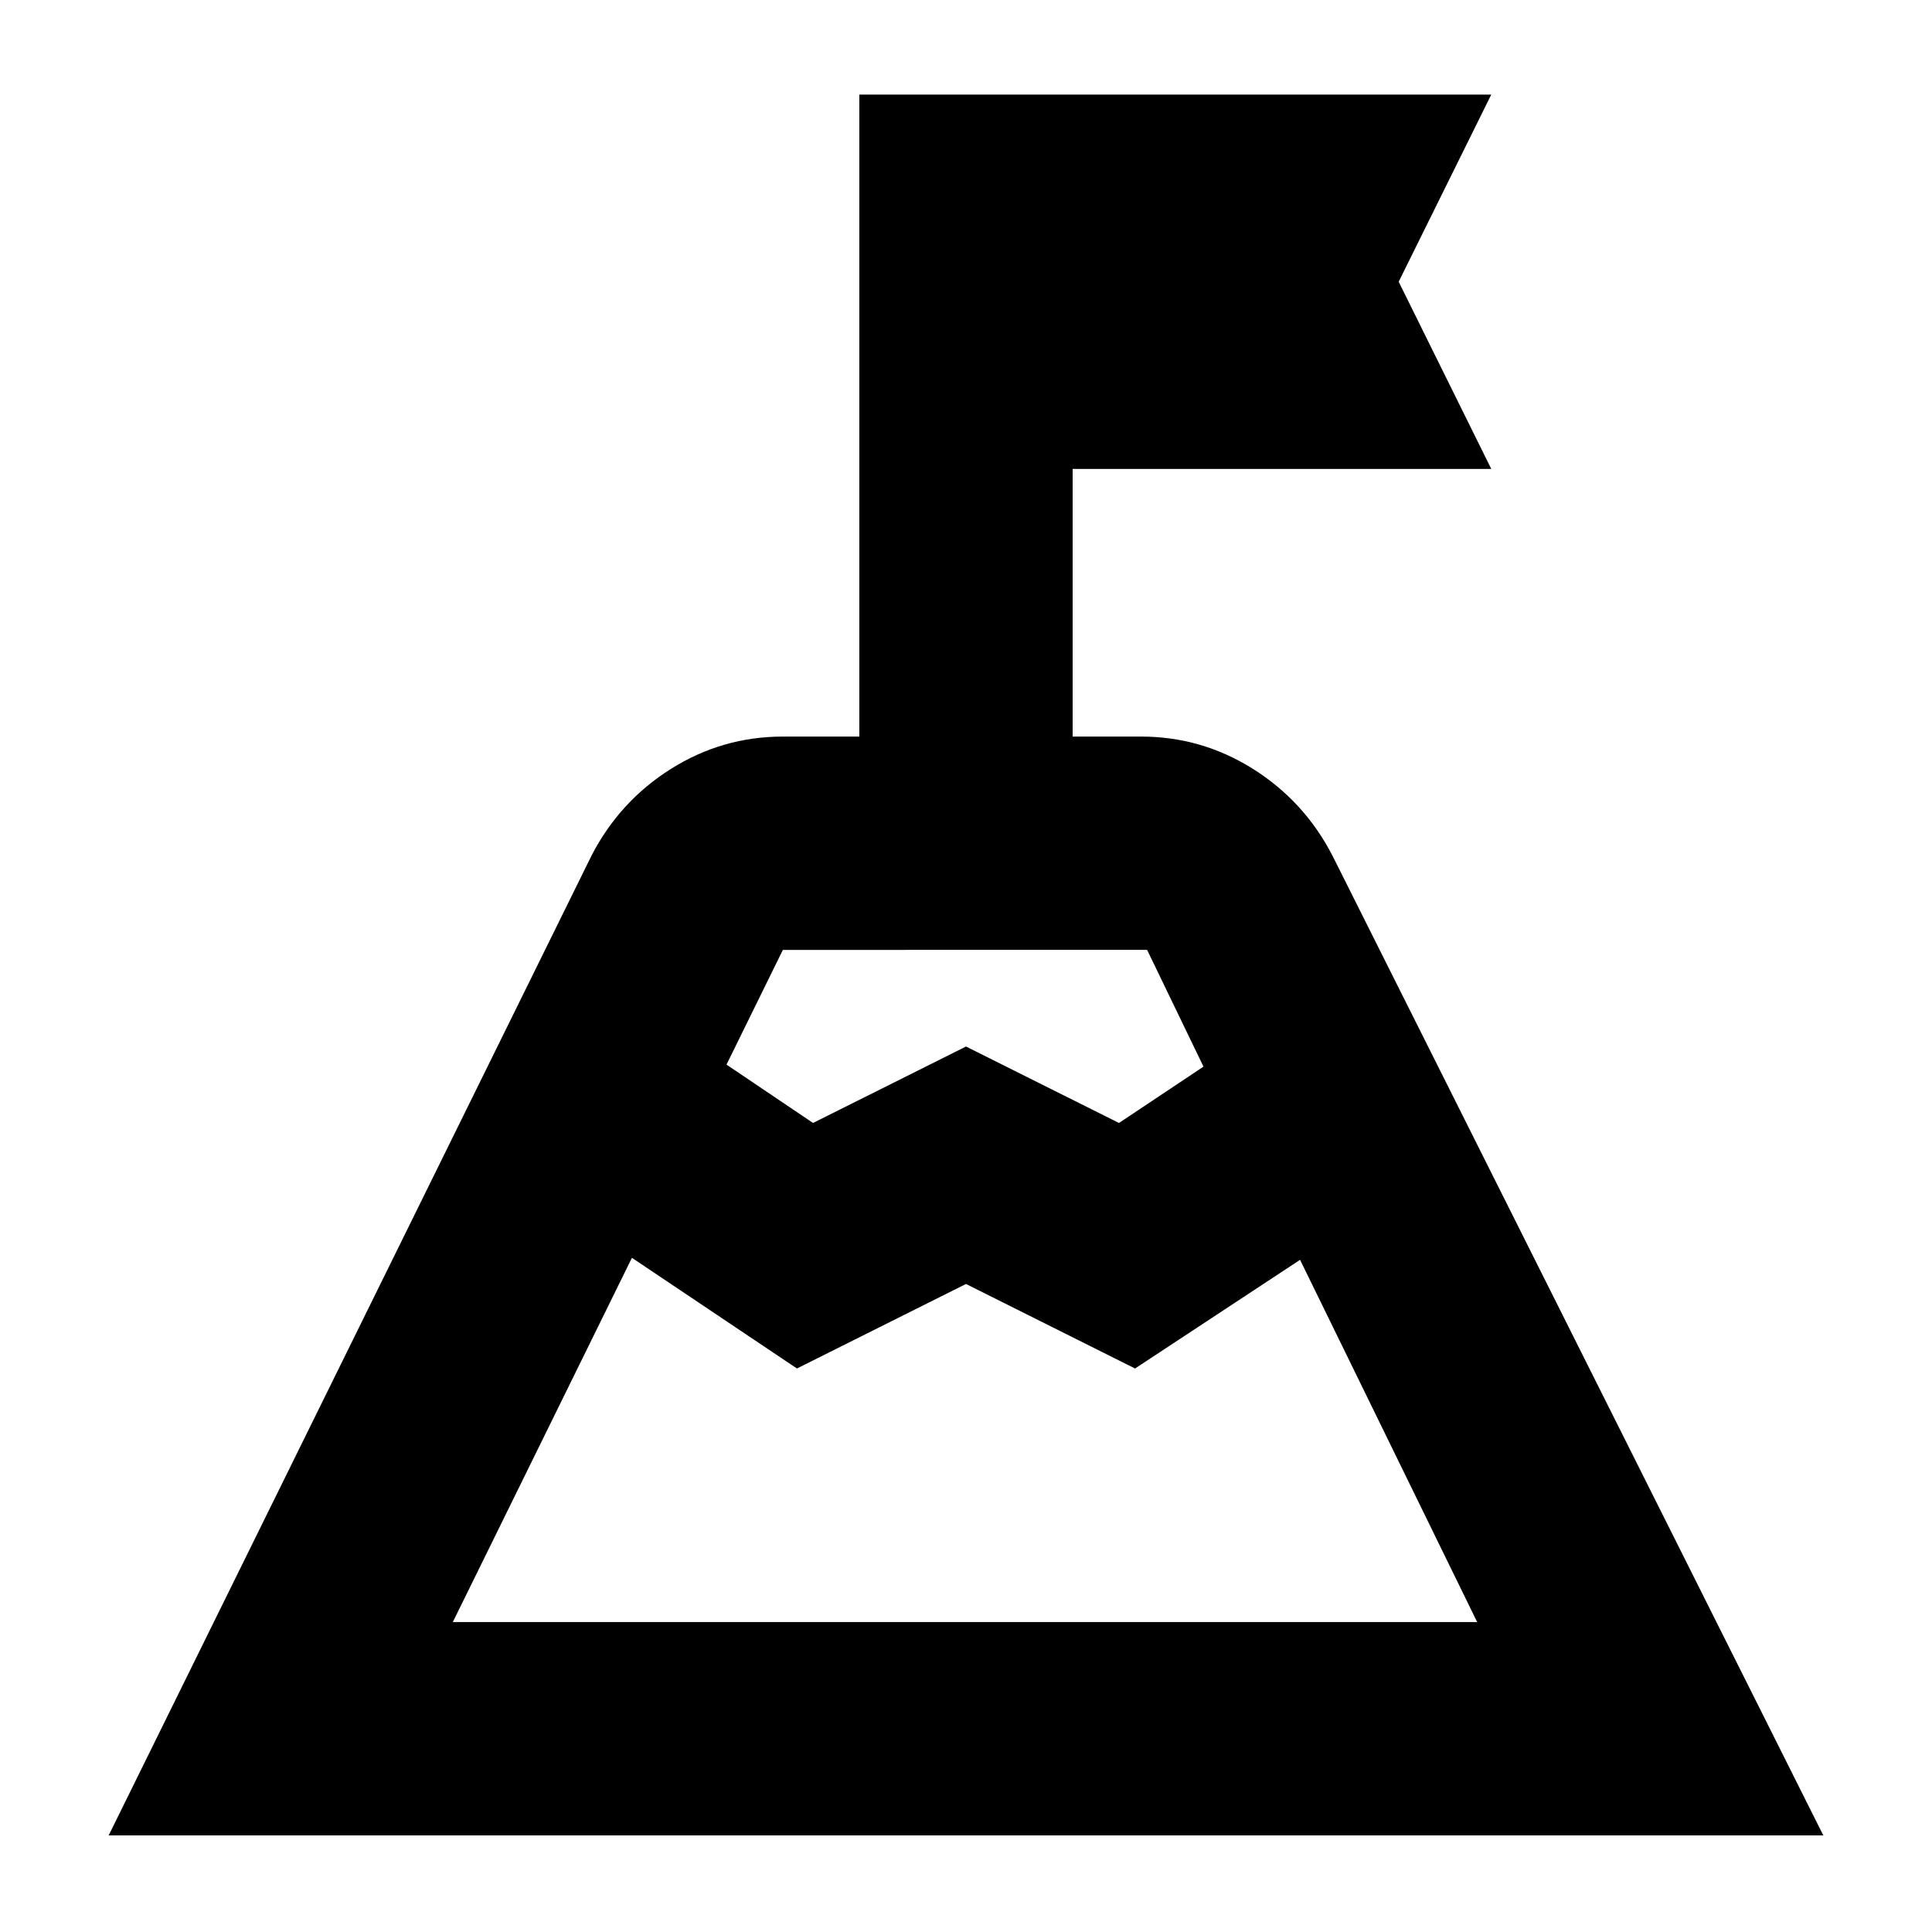 <svg xmlns="http://www.w3.org/2000/svg" height="24" viewBox="0 -960 960 960" width="24"><path d="M479-372Zm-118-59 43 29 76-38 76 38 42-28-28-58H389l-28 57ZM225-154h509l-88-180-82 54-84-42-84 42-82-55-89 181ZM54-48l240-487q14-27 39.476-43T389-594h38v-319h314l-46 93 46 93H533v133h34q30 0 55.5 16t39.5 43L906-48H54Z"/></svg>